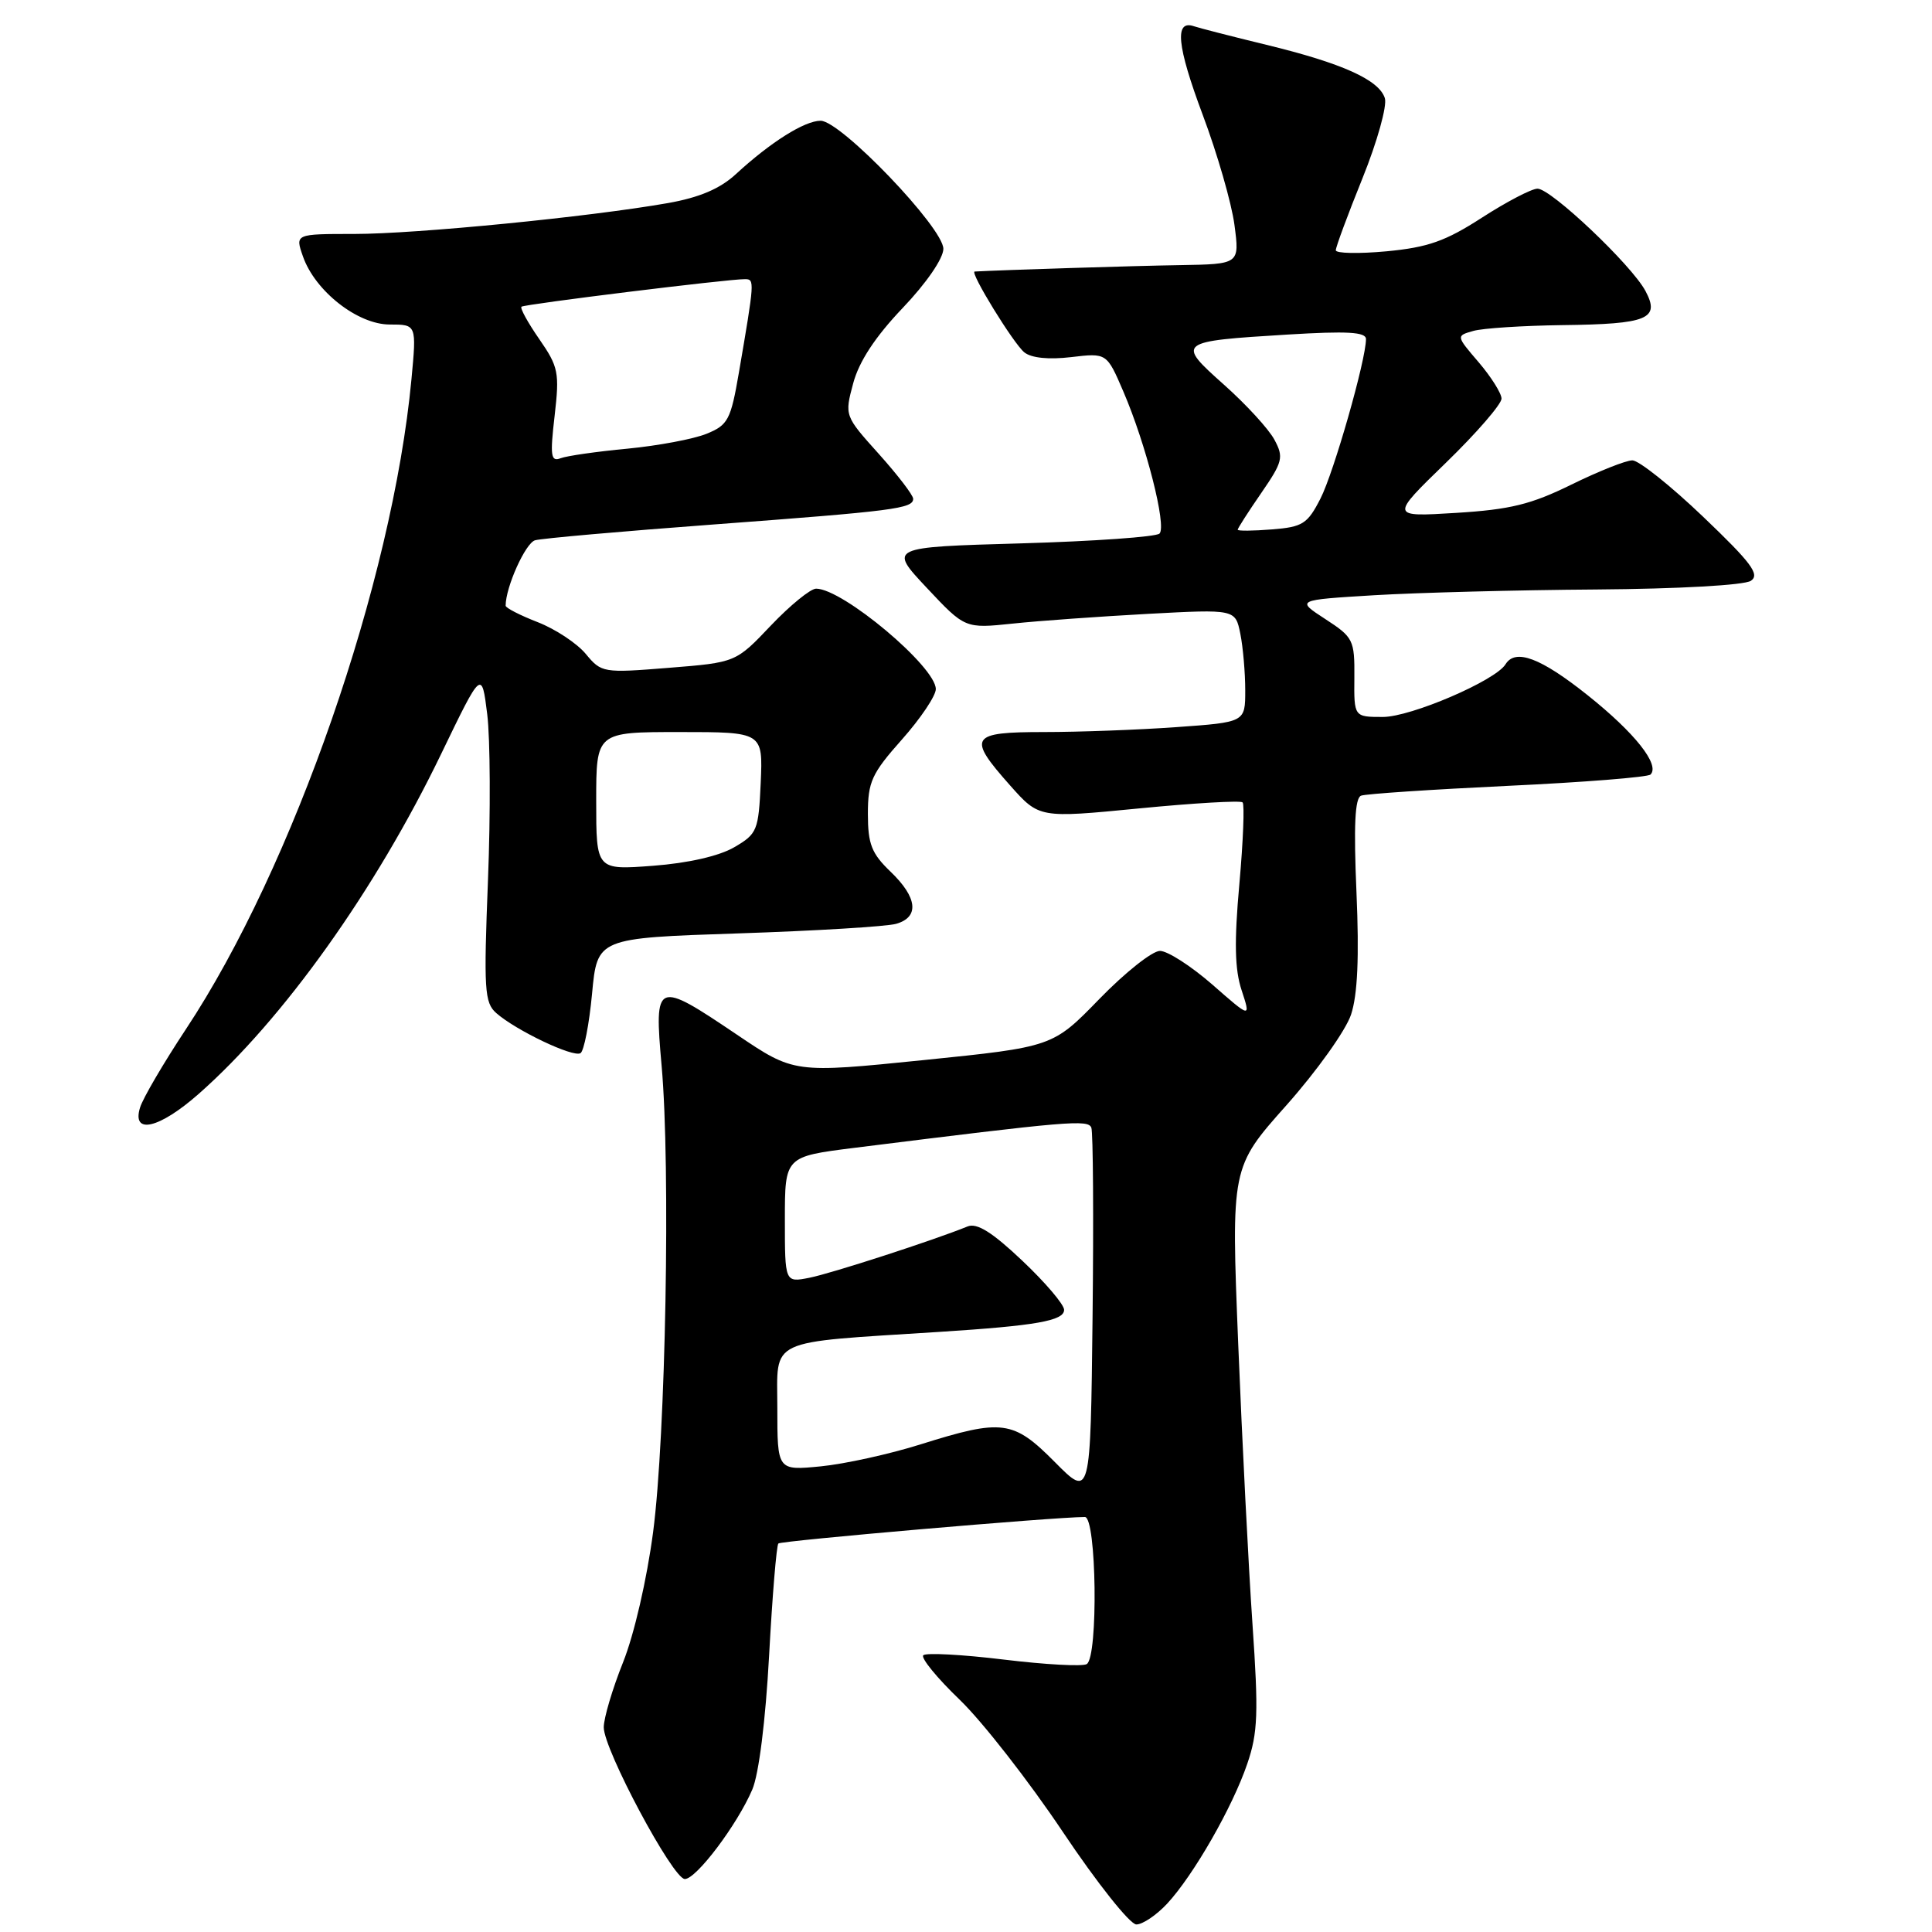 <?xml version="1.0" encoding="UTF-8" standalone="no"?>
<!DOCTYPE svg PUBLIC "-//W3C//DTD SVG 1.1//EN" "http://www.w3.org/Graphics/SVG/1.1/DTD/svg11.dtd" >
<svg xmlns="http://www.w3.org/2000/svg" xmlns:xlink="http://www.w3.org/1999/xlink" version="1.1" viewBox="0 0 256 256">
 <g >
 <path fill="currentColor"
d=" M 154.65 252.25 C 158.16 248.46 163.31 239.47 165.27 233.71 C 166.68 229.60 166.77 226.97 165.96 215.21 C 165.44 207.67 164.59 190.97 164.07 178.09 C 163.13 154.68 163.13 154.68 170.45 146.46 C 174.47 141.94 178.33 136.53 179.02 134.44 C 179.89 131.81 180.11 126.82 179.74 118.25 C 179.36 109.41 179.53 105.74 180.35 105.43 C 180.98 105.19 189.73 104.61 199.78 104.13 C 209.84 103.66 218.35 102.98 218.70 102.63 C 219.99 101.35 216.62 97.10 210.37 92.12 C 204.15 87.16 200.80 85.90 199.49 88.02 C 198.15 90.19 186.95 95.00 183.24 95.00 C 179.41 95.00 179.41 95.00 179.46 89.78 C 179.50 84.79 179.32 84.44 175.61 82.03 C 171.72 79.50 171.72 79.50 182.11 78.87 C 187.82 78.53 201.05 78.18 211.50 78.11 C 222.43 78.03 231.14 77.54 232.00 76.96 C 233.23 76.13 232.07 74.58 225.67 68.47 C 221.37 64.36 217.15 61.00 216.30 61.00 C 215.44 61.00 211.81 62.45 208.22 64.21 C 202.88 66.84 200.10 67.52 192.94 67.96 C 184.19 68.50 184.19 68.50 191.60 61.31 C 195.67 57.36 198.98 53.53 198.96 52.81 C 198.94 52.09 197.57 49.92 195.93 48.00 C 192.93 44.50 192.93 44.50 195.22 43.85 C 196.47 43.49 201.78 43.15 207.00 43.08 C 218.35 42.95 220.01 42.26 218.03 38.55 C 216.18 35.10 205.52 25.00 203.73 25.00 C 202.95 25.00 199.64 26.73 196.38 28.83 C 191.54 31.96 189.21 32.78 183.72 33.30 C 180.02 33.64 177.00 33.58 177.00 33.16 C 177.00 32.73 178.59 28.44 180.54 23.61 C 182.49 18.78 183.82 14.01 183.50 13.01 C 182.73 10.58 177.85 8.38 167.81 5.94 C 163.24 4.83 158.92 3.72 158.21 3.48 C 155.60 2.58 155.94 6.06 159.36 15.20 C 161.30 20.36 163.19 26.92 163.57 29.79 C 164.26 35.00 164.26 35.00 156.38 35.13 C 150.46 35.22 132.65 35.78 129.15 35.98 C 128.45 36.02 134.30 45.54 135.73 46.69 C 136.66 47.44 138.98 47.67 141.93 47.32 C 146.65 46.76 146.65 46.76 148.85 51.88 C 151.85 58.85 154.62 69.72 153.64 70.70 C 153.20 71.14 144.94 71.72 135.29 72.00 C 117.74 72.50 117.74 72.50 122.80 77.89 C 127.87 83.29 127.87 83.29 134.19 82.63 C 137.66 82.26 145.72 81.69 152.10 81.34 C 163.69 80.72 163.69 80.72 164.35 83.98 C 164.71 85.78 165.00 89.15 165.00 91.48 C 165.00 95.70 165.00 95.70 155.85 96.35 C 150.81 96.71 142.94 97.00 138.35 97.00 C 128.52 97.00 128.12 97.63 133.85 104.08 C 137.70 108.41 137.70 108.41 150.93 107.12 C 158.21 106.41 164.38 106.05 164.65 106.32 C 164.92 106.59 164.73 111.47 164.22 117.16 C 163.53 124.80 163.61 128.47 164.52 131.21 C 165.74 134.93 165.74 134.93 160.64 130.46 C 157.83 128.01 154.71 126.00 153.70 126.00 C 152.69 126.00 149.08 128.86 145.68 132.36 C 139.50 138.72 139.50 138.72 122.36 140.47 C 105.22 142.21 105.22 142.21 97.65 137.10 C 86.90 129.85 86.67 129.94 87.67 141.25 C 88.86 154.58 88.21 190.33 86.54 203.01 C 85.72 209.25 84.03 216.59 82.56 220.26 C 81.15 223.78 80.00 227.66 80.00 228.88 C 80.00 231.83 89.15 248.96 90.74 248.98 C 92.25 249.00 97.68 241.80 99.68 237.13 C 100.55 235.11 101.44 228.00 101.91 219.37 C 102.34 211.45 102.89 204.77 103.14 204.52 C 103.52 204.15 139.53 201.03 143.75 201.01 C 145.30 201.00 145.54 219.55 144.00 220.50 C 143.45 220.84 138.50 220.57 132.99 219.90 C 127.48 219.23 122.69 218.98 122.34 219.33 C 121.99 219.68 124.16 222.34 127.17 225.23 C 130.18 228.13 136.33 236.01 140.84 242.75 C 145.35 249.49 149.73 255.00 150.57 255.00 C 151.41 255.00 153.24 253.76 154.65 252.25 Z  M 26.30 144.97 C 37.52 135.09 49.77 117.92 58.48 99.85 C 63.83 88.77 63.83 88.77 64.56 94.64 C 64.96 97.86 65.01 107.75 64.66 116.61 C 64.09 131.13 64.19 132.86 65.76 134.24 C 68.38 136.54 75.95 140.15 76.92 139.55 C 77.38 139.26 78.07 135.72 78.45 131.67 C 79.14 124.30 79.14 124.30 97.82 123.68 C 108.09 123.34 117.51 122.77 118.75 122.41 C 121.85 121.52 121.57 118.92 118.00 115.50 C 115.49 113.09 115.00 111.85 115.00 107.85 C 115.00 103.60 115.50 102.50 119.50 98.00 C 121.98 95.21 124.00 92.20 124.00 91.31 C 124.00 88.35 111.68 78.01 108.14 78.00 C 107.40 78.00 104.70 80.20 102.14 82.89 C 97.50 87.78 97.50 87.78 88.62 88.49 C 79.92 89.19 79.69 89.15 77.62 86.65 C 76.45 85.24 73.59 83.35 71.25 82.44 C 68.91 81.53 67.00 80.55 67.00 80.26 C 67.00 77.79 69.63 71.95 70.90 71.59 C 71.78 71.34 82.40 70.40 94.50 69.50 C 118.51 67.71 121.00 67.39 121.00 66.09 C 121.00 65.61 118.95 62.94 116.45 60.15 C 111.91 55.10 111.90 55.08 113.05 50.80 C 113.82 47.91 115.96 44.64 119.60 40.82 C 122.75 37.52 125.00 34.24 125.00 32.97 C 125.00 30.18 111.41 16.00 108.74 16.00 C 106.61 16.00 102.10 18.84 97.50 23.08 C 95.41 25.01 92.68 26.17 88.50 26.91 C 78.11 28.74 55.13 31.00 46.96 31.00 C 39.10 31.00 39.10 31.00 40.14 33.97 C 41.74 38.57 47.39 43.00 51.64 43.00 C 55.20 43.00 55.20 43.00 54.52 50.25 C 52.00 77.05 38.87 114.89 24.61 136.41 C 21.67 140.86 18.94 145.51 18.56 146.75 C 17.43 150.40 21.08 149.56 26.30 144.97 Z  M 139.79 193.75 C 134.26 188.17 132.83 187.98 122.00 191.38 C 117.88 192.68 111.91 193.99 108.75 194.30 C 103.00 194.86 103.00 194.86 103.00 186.54 C 103.00 177.21 101.39 177.96 124.50 176.48 C 137.30 175.66 141.00 175.01 141.00 173.56 C 141.00 172.86 138.51 169.93 135.46 167.05 C 131.47 163.27 129.45 162.01 128.21 162.51 C 123.78 164.32 110.15 168.74 107.25 169.31 C 104.00 169.95 104.00 169.95 104.00 161.60 C 104.00 153.25 104.00 153.25 113.25 152.09 C 141.70 148.53 144.19 148.32 144.61 149.43 C 144.84 150.04 144.92 161.33 144.77 174.52 C 144.50 198.50 144.50 198.50 139.79 193.75 Z  M 164.00 70.19 C 164.00 70.01 165.40 67.82 167.12 65.33 C 169.97 61.19 170.12 60.59 168.87 58.27 C 168.13 56.87 165.13 53.60 162.20 50.99 C 155.84 45.32 155.95 45.23 170.63 44.33 C 178.54 43.85 181.00 43.99 181.00 44.93 C 181.00 47.68 176.75 62.57 174.97 66.06 C 173.25 69.42 172.62 69.83 168.53 70.15 C 166.04 70.35 164.00 70.37 164.00 70.19 Z  M 79.00 106.14 C 79.00 97.00 79.00 97.00 90.05 97.00 C 101.09 97.00 101.09 97.00 100.80 103.70 C 100.51 110.06 100.34 110.49 97.28 112.27 C 95.29 113.43 91.18 114.37 86.53 114.72 C 79.00 115.29 79.00 115.29 79.00 106.14 Z  M 73.49 55.10 C 74.15 49.37 74.00 48.61 71.46 44.94 C 69.94 42.75 68.88 40.82 69.10 40.64 C 69.52 40.30 96.59 36.96 98.72 36.99 C 100.01 37.00 99.99 37.21 97.91 49.36 C 96.83 55.64 96.47 56.32 93.62 57.48 C 91.90 58.18 87.19 59.06 83.15 59.45 C 79.10 59.83 75.11 60.40 74.28 60.72 C 72.99 61.22 72.87 60.41 73.49 55.10 Z "/>
</g>
</svg>